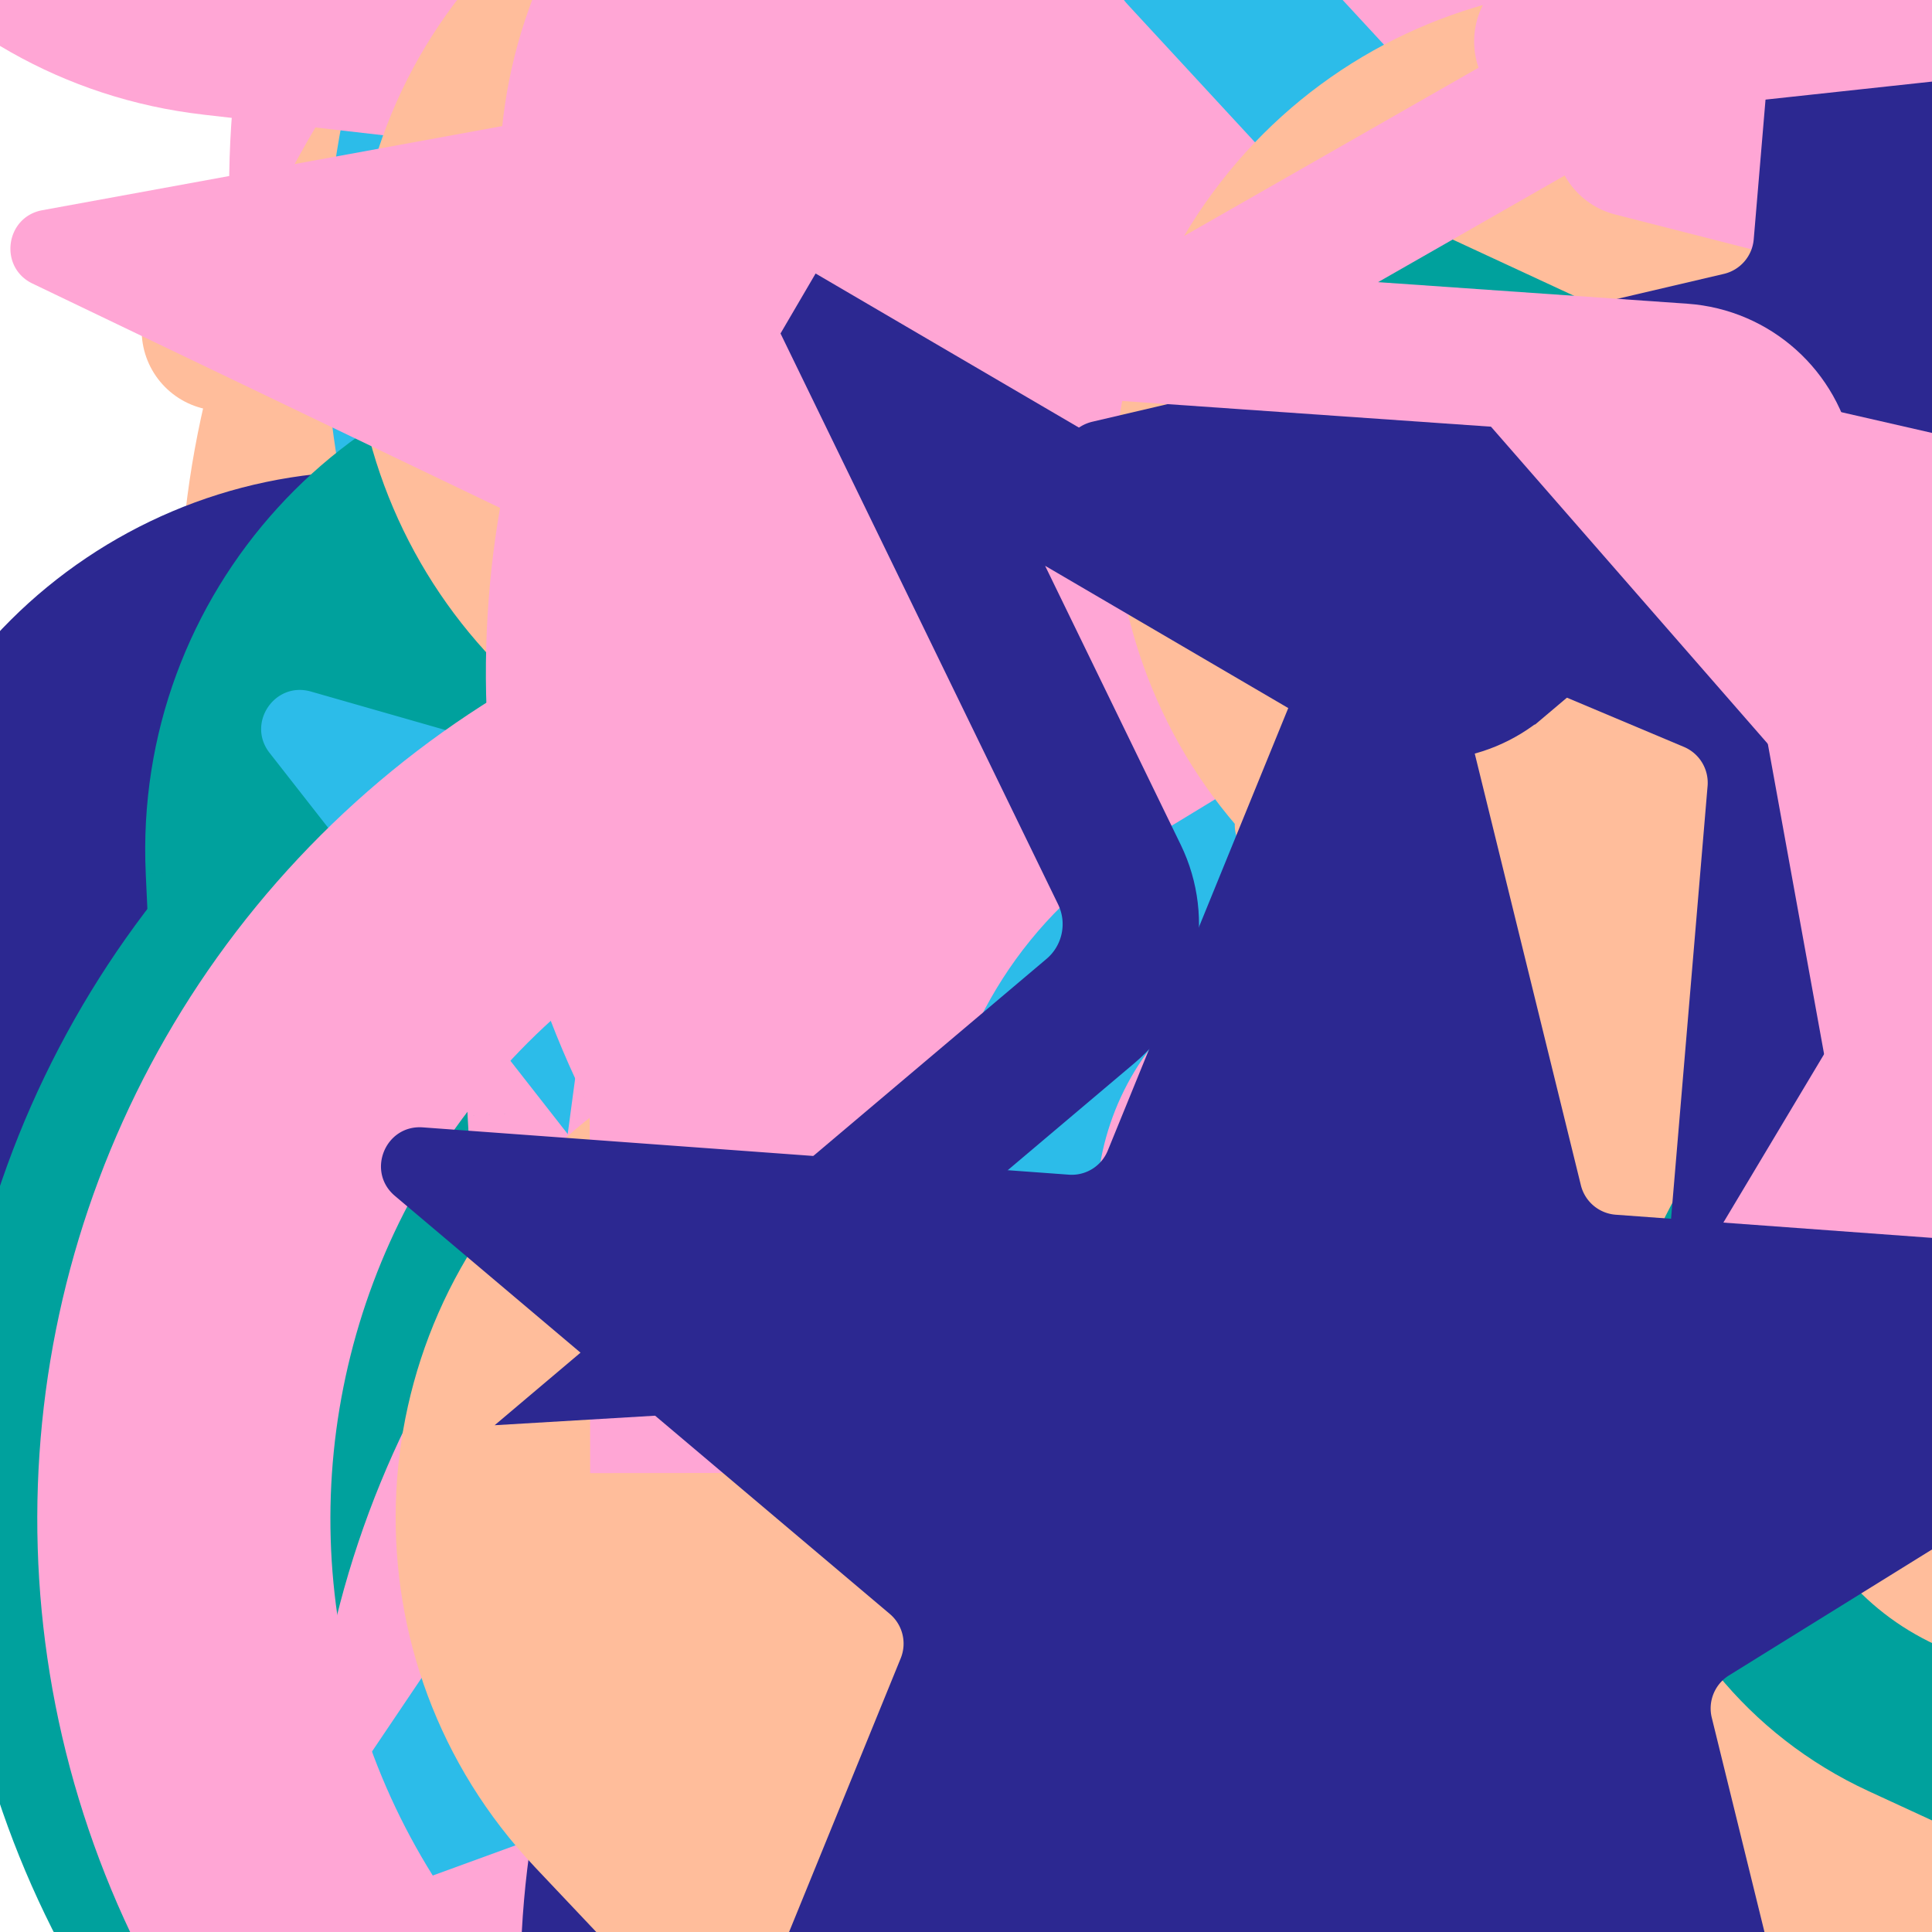 <svg xmlns="http://www.w3.org/2000/svg" version="1.1" xmlns:xlink="http://www.w3.org/1999/xlink" xmlns:svgjs="http://svgjs.dev/svgjs" viewBox="0 0 800 800"><defs><symbol id="bbburst-shape-1" viewBox="0 0 194 167"><path d="m97 0 96.129 166.5H.871L97 0Z"></path></symbol><symbol id="bbburst-shape-4" viewBox="0 0 149 143"><path d="M71.647 2.781c.898-2.764 4.808-2.764 5.706 0l15.445 47.534a3 3 0 0 0 2.853 2.073h49.98c2.906 0 4.115 3.719 1.764 5.427L106.96 87.193a2.999 2.999 0 0 0-1.09 3.354l15.445 47.534c.898 2.764-2.266 5.062-4.617 3.354l-40.435-29.378a3 3 0 0 0-3.526 0l-40.435 29.378c-2.351 1.708-5.515-.59-4.617-3.354L43.13 90.547a3 3 0 0 0-1.09-3.354L1.605 57.815c-2.35-1.708-1.142-5.427 1.764-5.427h49.98a3 3 0 0 0 2.853-2.073L71.647 2.781Z"></path></symbol><symbol id="bbburst-shape-6" viewBox="0 0 133 116"><path d="M59.749 10.251c-13.668-13.668-35.829-13.668-49.497 0-13.668 13.668-13.668 35.829 0 49.497l49.497-49.497ZM66.5 66.5 41.751 91.249 66.5 115.997l24.749-24.748L66.5 66.5Zm56.249-6.751c13.668-13.668 13.668-35.829 0-49.497-13.669-13.668-35.829-13.668-49.498 0l49.498 49.497Zm-112.498 0 31.5 31.5 49.497-49.497-31.5-31.5-49.497 49.497Zm80.997 31.5 31.5-31.5-49.498-49.497-31.5 31.5 49.497 49.497Z"></path></symbol><symbol id="bbburst-shape-8" viewBox="0 0 87 168"><path d="m12 12 31.255 18.075c16.41 9.49 20.014 31.633 7.46 45.837L36.33 92.188c-12.568 14.221-8.939 36.392 7.507 45.864L75 156" stroke-width="14" stroke-linecap="round" stroke-linejoin="round"></path></symbol><symbol id="bbburst-shape-10" viewBox="0 0 145 145"><circle cx="72.5" cy="72.5" r="61.5" fill="none" stroke-width="22"></circle></symbol><symbol id="bbburst-shape-12" viewBox="0 0 170 151"><path d="M69.373 54.212 85 10.003l15.627 44.209c1.413 3.996 5.19 6.667 9.428 6.667h49.312l-39.149 26.145c-3.803 2.54-5.399 7.337-3.875 11.649l15.179 42.94-40.968-27.36c-3.362-2.245-7.745-2.245-11.107 0l-40.968 27.36 15.178-42.94c1.524-4.312-.071-9.109-3.875-11.649L10.633 60.88h49.311c4.238-0 8.016-2.671 9.428-6.667Z" stroke-width="12"></path></symbol></defs><use xlink:href="#bbburst-shape-6" width="11.994" opacity="0.936" transform="matrix(0.94,0.342,-0.342,0.94,545.31,-2.935)" fill="#00a19d"></use><use xlink:href="#bbburst-shape-10" width="49.984" opacity="0.17" transform="matrix(0.983,-0.182,0.182,0.983,28.777,-242.456)" fill="none" stroke="#ffa6d5"></use><use xlink:href="#bbburst-shape-6" width="17.019" opacity="0.658" transform="matrix(0.799,0.601,-0.601,0.799,553.623,-56.56)" fill="#ffbd9b"></use><use xlink:href="#bbburst-shape-4" width="17.949" opacity="0.923" transform="matrix(0.793,-0.609,0.609,0.793,136.633,120.588)" fill="#00a19d"></use><use xlink:href="#bbburst-shape-8" width="24.567" opacity="0.599" transform="matrix(0.942,-0.337,0.337,0.942,417.138,-48.479)" fill="none" stroke="#2cbce9"></use><use xlink:href="#bbburst-shape-4" width="21.38" opacity="0.571" transform="matrix(0.924,0.382,-0.382,0.924,735.893,24.296)" fill="#ffa6d5"></use><use xlink:href="#bbburst-shape-10" width="28.813" opacity="0.509" transform="matrix(0.998,0.058,-0.058,0.998,610.517,90.19)" fill="none" stroke="#00a19d"></use><use xlink:href="#bbburst-shape-10" width="34.144" opacity="0.251" transform="matrix(1,-0.018,0.018,1,67.048,-135.16)" fill="none" stroke="#ffbd9b"></use><use xlink:href="#bbburst-shape-6" width="32.69" opacity="0.417" transform="matrix(0.819,0.574,-0.574,0.819,667.714,-194.235)" fill="#ffa6d5"></use><use xlink:href="#bbburst-shape-8" width="24.999" opacity="0.706" transform="matrix(0.995,-0.101,0.101,0.995,371.613,133.329)" fill="none" stroke="#00a19d"></use><use xlink:href="#bbburst-shape-4" width="38.952" opacity="0.396" transform="matrix(0.816,-0.578,0.578,0.816,-1.025,308.767)" fill="#ffbd9b"></use><use xlink:href="#bbburst-shape-6" width="29.594" opacity="0.222" transform="matrix(0.957,-0.291,0.291,0.957,133.182,344.239)" fill="#00a19d"></use><use xlink:href="#bbburst-shape-6" width="33.752" opacity="0.495" transform="matrix(0.803,0.596,-0.596,0.803,595.281,-156.497)" fill="#2c2891"></use><use xlink:href="#bbburst-shape-4" width="40.564" opacity="0.358" transform="matrix(0.897,0.443,-0.443,0.897,463.075,-240.291)" fill="#ffbd9b"></use><use xlink:href="#bbburst-shape-8" width="34.538" opacity="0.21" transform="matrix(0.849,-0.529,0.529,0.849,415.503,-190.805)" fill="none" stroke="#ffa6d5"></use><use xlink:href="#bbburst-shape-6" width="26.372" opacity="0.519" transform="matrix(0.992,0.126,-0.126,0.992,239.885,90.12)" fill="#ffa6d5"></use><use xlink:href="#bbburst-shape-6" width="36.275" opacity="0.25" transform="matrix(0.961,0.277,-0.277,0.961,820.652,93.321)" fill="#ffa6d5"></use><use xlink:href="#bbburst-shape-1" width="37.655" opacity="0.329" transform="matrix(0.99,0.139,-0.139,0.99,151.27,99.362)" fill="#2cbce9"></use><use xlink:href="#bbburst-shape-12" width="14.601" opacity="0.828" transform="matrix(0.991,0.134,-0.134,0.991,381.514,-39.216)" fill="none" stroke="#ffa6d5"></use><use xlink:href="#bbburst-shape-8" width="14.405" opacity="0.822" transform="matrix(0.707,-0.707,0.707,0.707,32.434,113.313)" fill="none" stroke="#00a19d"></use><use xlink:href="#bbburst-shape-6" width="26.9" opacity="0.187" transform="matrix(0.947,0.321,-0.321,0.947,461.735,378.499)" fill="#ffbd9b"></use><use xlink:href="#bbburst-shape-12" width="23.051" opacity="0.574" transform="matrix(0.994,0.106,-0.106,0.994,562.783,-138.105)" fill="none" stroke="#2c2891"></use><use xlink:href="#bbburst-shape-6" width="21.629" opacity="0.555" transform="matrix(0.992,0.124,-0.124,0.992,263.536,-95.216)" fill="#2cbce9"></use><use xlink:href="#bbburst-shape-10" width="14.042" opacity="0.799" transform="matrix(0.979,0.204,-0.204,0.979,538.74,-56.832)" fill="none" stroke="#2c2891"></use><use xlink:href="#bbburst-shape-8" width="14.211" opacity="0.858" transform="matrix(0.992,0.128,-0.128,0.992,391.731,39.045)" fill="none" stroke="#2c2891"></use><use xlink:href="#bbburst-shape-12" width="28.564" opacity="0.286" transform="matrix(0.991,0.133,-0.133,0.991,423.443,-319.435)" fill="none" stroke="#2cbce9"></use><use xlink:href="#bbburst-shape-10" width="13.281" opacity="0.801" transform="matrix(0.76,0.65,-0.65,0.76,727.296,144.759)" fill="none" stroke="#00a19d"></use><use xlink:href="#bbburst-shape-8" width="15.25" opacity="0.861" transform="matrix(0.801,-0.599,0.599,0.801,216.064,94.155)" fill="none" stroke="#00a19d"></use><use xlink:href="#bbburst-shape-4" width="40.491" opacity="0.324" transform="matrix(1,-0.011,0.011,1,676.227,-44.759)" fill="#00a19d"></use><use xlink:href="#bbburst-shape-1" width="17.169" opacity="0.705" transform="matrix(0.994,-0.111,0.111,0.994,453.343,-76.282)" fill="#2c2891"></use><use xlink:href="#bbburst-shape-6" width="32.768" opacity="0.106" transform="matrix(0.83,-0.558,0.558,0.83,-167.516,306.05)" fill="#2c2891"></use><use xlink:href="#bbburst-shape-4" width="28.669" opacity="0.422" transform="matrix(0.764,0.645,-0.645,0.764,586.164,337.792)" fill="#2c2891"></use><use xlink:href="#bbburst-shape-8" width="21.451" opacity="0.67" transform="matrix(0.946,-0.323,0.323,0.946,227.397,-119.995)" fill="none" stroke="#ffa6d5"></use><use xlink:href="#bbburst-shape-4" width="14.28" opacity="0.785" transform="matrix(0.845,0.535,-0.535,0.845,558.844,-25.376)" fill="#2c2891"></use><use xlink:href="#bbburst-shape-10" width="31.319" opacity="0.039" transform="matrix(0.975,0.223,-0.223,0.975,233.698,-353.001)" fill="none" stroke="#2cbce9"></use><use xlink:href="#bbburst-shape-8" width="29.473" opacity="0.132" transform="matrix(0.89,-0.456,0.456,0.89,-156.57,199.905)" fill="none" stroke="#ffbd9b"></use><use xlink:href="#bbburst-shape-6" width="45.455" opacity="0.069" transform="matrix(0.96,-0.28,0.28,0.96,492.015,375.225)" fill="#00a19d"></use><use xlink:href="#bbburst-shape-6" width="17.075" opacity="0.874" transform="matrix(0.909,-0.417,0.417,0.909,276.702,15.29)" fill="#ffa6d5"></use><use xlink:href="#bbburst-shape-4" width="15.134" opacity="0.846" transform="matrix(0.753,-0.658,0.658,0.753,132.619,173.397)" fill="#2c2891"></use><use xlink:href="#bbburst-shape-4" width="18.743" opacity="0.759" transform="matrix(0.844,0.536,-0.536,0.844,499.281,73.508)" fill="#2c2891"></use><use xlink:href="#bbburst-shape-4" width="21.474" opacity="0.614" transform="matrix(0.769,0.639,-0.639,0.769,779.746,198.164)" fill="#ffa6d5"></use><use xlink:href="#bbburst-shape-6" width="36.161" opacity="0.172" transform="matrix(0.739,0.673,-0.673,0.739,291.061,16.92)" fill="#00a19d"></use><use xlink:href="#bbburst-shape-6" width="54.563" opacity="-0.082" transform="matrix(0.783,-0.622,0.622,0.783,-219.486,-235.623)" fill="#ffa6d5"></use><use xlink:href="#bbburst-shape-8" width="41.111" opacity="0.324" transform="matrix(0.977,0.214,-0.214,0.977,726.381,161.225)" fill="none" stroke="#ffa6d5"></use><use xlink:href="#bbburst-shape-4" width="35.238" opacity="0.43" transform="matrix(0.736,0.677,-0.677,0.736,412.326,20.19)" fill="#00a19d"></use><use xlink:href="#bbburst-shape-6" width="13.869" opacity="0.948" transform="matrix(0.985,-0.171,0.171,0.985,347.724,12.236)" fill="#2cbce9"></use><use xlink:href="#bbburst-shape-1" width="23.783" opacity="0.643" transform="matrix(0.935,0.355,-0.355,0.935,371.453,42.381)" fill="#ffbd9b"></use><use xlink:href="#bbburst-shape-10" width="26.765" opacity="0.461" transform="matrix(0.76,0.65,-0.65,0.76,880.34,12.612)" fill="none" stroke="#00a19d"></use><use xlink:href="#bbburst-shape-12" width="16.306" opacity="0.816" transform="matrix(0.985,-0.171,0.171,0.985,313.315,-75.112)" fill="none" stroke="#2c2891"></use><use xlink:href="#bbburst-shape-8" width="30.284" opacity="0.188" transform="matrix(0.978,0.207,-0.207,0.978,833.129,11.841)" fill="none" stroke="#ffa6d5"></use><use xlink:href="#bbburst-shape-4" width="15.963" opacity="0.804" transform="matrix(0.997,-0.079,0.079,0.997,397.276,81.886)" fill="#2c2891"></use><use xlink:href="#bbburst-shape-4" width="39.024" opacity="0.084" transform="matrix(0.831,0.556,-0.556,0.831,932.596,308.181)" fill="#2c2891"></use><use xlink:href="#bbburst-shape-6" width="15.876" opacity="0.896" transform="matrix(0.812,-0.583,0.583,0.812,138.549,38.288)" fill="#2cbce9"></use><use xlink:href="#bbburst-shape-8" width="11.992" opacity="0.895" transform="matrix(0.861,-0.508,0.508,0.861,220.575,95.885)" fill="none" stroke="#ffa6d5"></use><use xlink:href="#bbburst-shape-8" width="22.197" opacity="0.726" transform="matrix(0.883,-0.469,0.469,0.883,215.774,-70.96)" fill="none" stroke="#ffa6d5"></use><use xlink:href="#bbburst-shape-6" width="34.55" opacity="0.48" transform="matrix(0.746,0.666,-0.666,0.746,421.038,114.846)" fill="#ffa6d5"></use><use xlink:href="#bbburst-shape-6" width="39.895" opacity="0.399" transform="matrix(0.951,-0.308,0.308,0.951,404.444,-201.972)" fill="#ffa6d5"></use><use xlink:href="#bbburst-shape-8" width="29.791" opacity="0.243" transform="matrix(0.865,0.501,-0.501,0.865,717.257,-268.825)" fill="none" stroke="#ffa6d5"></use><use xlink:href="#bbburst-shape-10" width="32.745" opacity="0.192" transform="matrix(0.886,0.463,-0.463,0.886,209.635,79.481)" fill="none" stroke="#00a19d"></use><use xlink:href="#bbburst-shape-8" width="16.857" opacity="0.72" transform="matrix(1,-0.003,0.003,1,470.255,97.605)" fill="none" stroke="#ffa6d5"></use><use xlink:href="#bbburst-shape-1" width="19.976" opacity="0.771" transform="matrix(0.743,0.67,-0.67,0.743,580.842,162.051)" fill="#ffa6d5"></use><use xlink:href="#bbburst-shape-10" width="41.122" opacity="0.199" transform="matrix(0.967,0.254,-0.254,0.967,242.348,277.392)" fill="none" stroke="#ffa6d5"></use><use xlink:href="#bbburst-shape-6" width="18.227" opacity="0.701" transform="matrix(0.815,-0.58,0.58,0.815,33.295,36.751)" fill="#ffbd9b"></use><use xlink:href="#bbburst-shape-4" width="39.456" opacity="0.337" transform="matrix(0.961,0.275,-0.275,0.961,193.13,-4.414)" fill="#2cbce9"></use><use xlink:href="#bbburst-shape-8" width="32.234" opacity="0.156" transform="matrix(0.996,-0.086,0.086,0.996,711.09,-114.251)" fill="none" stroke="#2c2891"></use><use xlink:href="#bbburst-shape-1" width="21.553" opacity="0.708" transform="matrix(0.888,-0.459,0.459,0.888,105.941,-34.297)" fill="#ffa6d5"></use><use xlink:href="#bbburst-shape-8" width="31.308" opacity="0.558" transform="matrix(0.781,-0.624,0.624,0.781,-5.042,235.254)" fill="none" stroke="#00a19d"></use><use xlink:href="#bbburst-shape-10" width="30.022" opacity="0.46" transform="matrix(0.952,0.308,-0.308,0.952,679.048,188.271)" fill="none" stroke="#00a19d"></use><use xlink:href="#bbburst-shape-4" width="29.321" opacity="0.435" transform="matrix(0.855,0.519,-0.519,0.855,698.033,282.719)" fill="#2c2891"></use><use xlink:href="#bbburst-shape-4" width="42.485" opacity="0.069" transform="matrix(0.984,-0.18,0.18,0.984,-53.796,-202.329)" fill="#ffa6d5"></use><use xlink:href="#bbburst-shape-10" width="27.032" opacity="0.695" transform="matrix(0.972,0.235,-0.235,0.972,409.71,125.42)" fill="none" stroke="#2c2891"></use><use xlink:href="#bbburst-shape-4" width="14.103" opacity="0.976" transform="matrix(0.948,0.317,-0.317,0.948,510.661,13.219)" fill="#ffbd9b"></use><use xlink:href="#bbburst-shape-8" width="29.638" opacity="0.12" transform="matrix(0.759,-0.652,0.652,0.759,489.324,269.098)" fill="none" stroke="#2c2891"></use><use xlink:href="#bbburst-shape-1" width="50.003" opacity="-0.087" transform="matrix(0.752,0.66,-0.66,0.752,990.234,429.41)" fill="#2c2891"></use><use xlink:href="#bbburst-shape-6" width="24.063" opacity="0.549" transform="matrix(0.972,-0.236,0.236,0.972,151.044,-130.33)" fill="#ffa6d5"></use><use xlink:href="#bbburst-shape-1" width="30.454" opacity="0.577" transform="matrix(0.926,-0.377,0.377,0.926,47.57,3.137)" fill="#ffa6d5"></use><use xlink:href="#bbburst-shape-10" width="27.528" opacity="0.161" transform="matrix(0.778,0.629,-0.629,0.778,541.779,-284.243)" fill="none" stroke="#ffa6d5"></use><use xlink:href="#bbburst-shape-1" width="25.681" opacity="0.601" transform="matrix(0.793,-0.609,0.609,0.793,163.737,-88.018)" fill="#00a19d"></use><use xlink:href="#bbburst-shape-8" width="36.878" opacity="0.073" transform="matrix(0.966,0.26,-0.26,0.966,700.116,-348.857)" fill="none" stroke="#ffbd9b"></use><use xlink:href="#bbburst-shape-4" width="33.111" opacity="0.374" transform="matrix(0.934,-0.356,0.356,0.934,64.973,-186.628)" fill="#ffa6d5"></use><use xlink:href="#bbburst-shape-4" width="48.445" opacity="0.062" transform="matrix(0.824,-0.566,0.566,0.824,503.646,-151.91)" fill="#00a19d"></use><use xlink:href="#bbburst-shape-12" width="22.346" opacity="0.166" transform="matrix(0.931,0.364,-0.364,0.931,614.076,390.226)" fill="none" stroke="#00a19d"></use><use xlink:href="#bbburst-shape-6" width="25.721" opacity="0.671" transform="matrix(0.992,0.125,-0.125,0.992,308.374,74.425)" fill="#00a19d"></use><use xlink:href="#bbburst-shape-4" width="16.375" opacity="0.794" transform="matrix(0.999,0.054,-0.054,0.999,446.649,-86.523)" fill="#ffa6d5"></use><use xlink:href="#bbburst-shape-10" width="26.553" opacity="0.521" transform="matrix(0.862,-0.508,0.508,0.862,208.323,276.495)" fill="none" stroke="#ffa6d5"></use><use xlink:href="#bbburst-shape-8" width="39.352" opacity="0.258" transform="matrix(0.756,-0.654,0.654,0.756,257.108,416.373)" fill="none" stroke="#00a19d"></use><use xlink:href="#bbburst-shape-1" width="12.535" opacity="0.909" transform="matrix(0.923,-0.384,0.384,0.923,199.696,31.514)" fill="#2c2891"></use><use xlink:href="#bbburst-shape-6" width="33.43" opacity="0.265" transform="matrix(0.811,-0.584,0.584,0.811,368.851,335.282)" fill="#2c2891"></use><use xlink:href="#bbburst-shape-1" width="22.577" opacity="0.632" transform="matrix(0.999,-0.051,0.051,0.999,345.337,165.037)" fill="#2c2891"></use><use xlink:href="#bbburst-shape-4" width="10.379" opacity="0.874" transform="matrix(0.715,0.7,-0.7,0.715,697.474,57.891)" fill="#ffbd9b"></use><use xlink:href="#bbburst-shape-8" width="28.999" opacity="0.177" transform="matrix(0.965,-0.263,0.263,0.965,339.212,-347.677)" fill="none" stroke="#ffa6d5"></use><use xlink:href="#bbburst-shape-8" width="23.171" opacity="0.695" transform="matrix(0.908,0.42,-0.42,0.908,693.891,16.533)" fill="none" stroke="#ffbd9b"></use><use xlink:href="#bbburst-shape-10" width="25.581" opacity="0.557" transform="matrix(0.781,0.625,-0.625,0.781,553.204,259.132)" fill="none" stroke="#2c2891"></use><use xlink:href="#bbburst-shape-10" width="45.888" opacity="-0.075" transform="matrix(0.957,-0.29,0.29,0.957,-83.367,362.095)" fill="none" stroke="#ffa6d5"></use><use xlink:href="#bbburst-shape-6" width="27.873" opacity="0.596" transform="matrix(0.825,-0.565,0.565,0.825,245.462,239.71)" fill="#00a19d"></use><use xlink:href="#bbburst-shape-6" width="26.925" opacity="0.053" transform="matrix(1,0.028,-0.028,1,171.233,360.786)" fill="#ffbd9b"></use><use xlink:href="#bbburst-shape-8" width="29.045" opacity="0.333" transform="matrix(0.874,-0.487,0.487,0.874,210.077,357.211)" fill="none" stroke="#00a19d"></use><use xlink:href="#bbburst-shape-6" width="41.234" opacity="0.216" transform="matrix(0.708,0.706,-0.706,0.708,489.868,-202.602)" fill="#ffa6d5"></use><use xlink:href="#bbburst-shape-1" width="39.402" opacity="-0.075" transform="matrix(0.973,-0.231,0.231,0.973,626.616,-330.657)" fill="#2c2891"></use><use xlink:href="#bbburst-shape-8" width="35.534" opacity="0.372" transform="matrix(0.955,0.296,-0.296,0.955,269.793,-149.097)" fill="none" stroke="#2cbce9"></use><use xlink:href="#bbburst-shape-4" width="40.478" opacity="0.284" transform="matrix(0.92,0.393,-0.393,0.92,819.389,-133.459)" fill="#2c2891"></use><use xlink:href="#bbburst-shape-6" width="17.901" opacity="0.783" transform="matrix(0.989,-0.151,0.151,0.989,424.051,-22.334)" fill="#ffbd9b"></use><use xlink:href="#bbburst-shape-12" width="33.015" opacity="0.517" transform="matrix(0.863,0.505,-0.505,0.863,490.723,-148.206)" fill="none" stroke="#2c2891"></use><use xlink:href="#bbburst-shape-4" width="17.93" opacity="0.769" transform="matrix(0.979,0.202,-0.202,0.979,573.081,30.994)" fill="#ffbd9b"></use><use xlink:href="#bbburst-shape-8" width="29.45" opacity="0.663" transform="matrix(0.963,-0.271,0.271,0.963,420.841,69.239)" fill="none" stroke="#ffa6d5"></use><use xlink:href="#bbburst-shape-8" width="14.22" opacity="0.789" transform="matrix(0.996,-0.09,0.09,0.996,328.588,92.809)" fill="none" stroke="#00a19d"></use><use xlink:href="#bbburst-shape-4" width="18.442" opacity="0.688" transform="matrix(0.974,-0.228,0.228,0.974,367.008,-110.927)" fill="#2c2891"></use><use xlink:href="#bbburst-shape-4" width="36.438" opacity="0.428" transform="matrix(0.975,0.223,-0.223,0.975,671.666,-155.208)" fill="#ffa6d5"></use><use xlink:href="#bbburst-shape-4" width="40.766" opacity="0.365" transform="matrix(0.997,0.073,-0.073,0.997,178.753,169.008)" fill="#2c2891"></use><use xlink:href="#bbburst-shape-12" width="33.528" opacity="0.551" transform="matrix(0.868,-0.496,0.496,0.868,268.091,-124.151)" fill="none" stroke="#ffa6d5"></use><use xlink:href="#bbburst-shape-8" width="27.074" opacity="0.427" transform="matrix(0.807,-0.591,0.591,0.807,408.225,118.795)" fill="none" stroke="#ffa6d5"></use></svg>